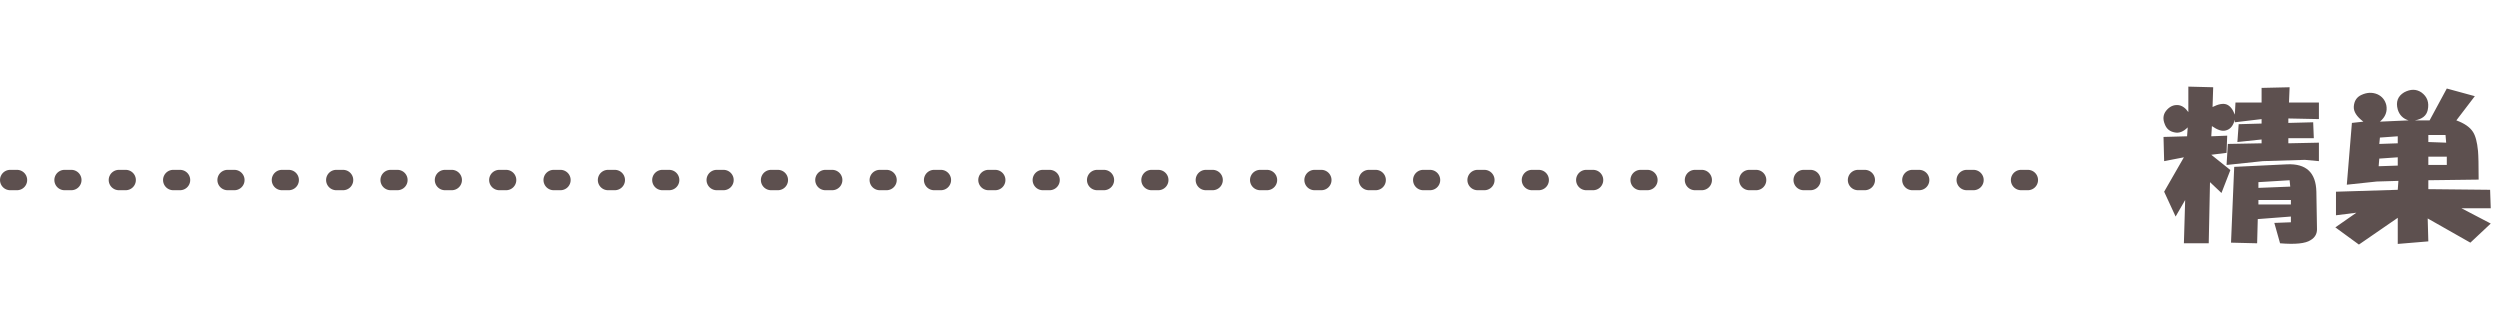 <svg width="368" height="48" viewBox="0 0 368 48" fill="none" xmlns="http://www.w3.org/2000/svg">
<path d="M321.938 20.062L322.031 18.75C321.406 19.375 320.781 19.625 320.156 19.5C319.406 19.375 318.906 18.969 318.656 18.281C318.344 17.531 318.406 16.875 318.844 16.312C319.344 15.688 319.938 15.406 320.625 15.469C321.188 15.531 321.688 15.875 322.125 16.5V12.75L325.781 12.844L325.688 15.75C326.562 15.312 327.25 15.188 327.75 15.375C328.25 15.562 328.656 16.062 328.969 16.875L329.062 15.094H332.906V12.938L337.031 12.844L336.938 15.094H341.344V17.531L336.844 17.438V18.094L340.5 18L340.594 20.344H336.844V21.094L341.344 21V23.719L339.281 23.531L333.094 23.719L327.75 24.281L327.938 21.188L332.906 21.094V20.531L329.344 20.906L329.531 18.281L332.906 18.188V17.531L328.969 18V17.625L328.875 17.906C328.625 18.656 328.188 19.094 327.562 19.219C327.062 19.344 326.406 19.125 325.594 18.562L325.5 20.062L327.844 19.969L327.75 22.5L325.5 22.781L328.312 25.031L327 28.406L325.312 26.812L325.125 35.812H321.469L321.656 29.438L320.25 31.875L318.562 28.219L321.469 23.156L318.562 23.719L318.469 20.156L321.938 20.062ZM328.875 24.562L336.656 24.188C339.469 24.062 340.906 25.406 340.969 28.219L341.062 33.75C341.062 34.438 340.75 34.969 340.125 35.344C339.375 35.844 337.875 36 335.625 35.812L334.781 32.812L337.219 32.719V31.875L332.344 32.25L332.25 35.812L328.406 35.719L328.875 24.562ZM337.219 30.094V29.438H332.438V30.094H337.219ZM337.125 27.469L337.031 26.531L332.438 26.812V27.656L337.125 27.469ZM346.856 31.312L343.856 31.688V28.219L352.95 27.938L353.044 26.625L349.856 26.719L345.45 27.188L346.2 18.094L347.888 17.906C346.888 17.156 346.419 16.406 346.481 15.656C346.544 14.844 346.919 14.281 347.606 13.969C348.419 13.594 349.2 13.562 349.95 13.875C350.638 14.188 351.075 14.719 351.263 15.469C351.45 16.406 351.138 17.219 350.325 17.906L354.544 17.719C353.731 17.469 353.2 16.938 352.95 16.125C352.638 15 352.95 14.156 353.888 13.594C354.825 13.094 355.669 13.094 356.419 13.594C357.294 14.219 357.606 15.094 357.356 16.219C357.169 17.031 356.544 17.531 355.481 17.719H357.638L360.169 13.031L364.294 14.156L361.575 17.719C362.763 18.156 363.575 18.719 364.013 19.406C364.388 19.969 364.638 20.906 364.763 22.219C364.825 22.906 364.856 24.312 364.856 26.438L357.45 26.531V27.844L366.544 27.938L366.638 30.656H362.325L366.638 32.906L363.638 35.719L357.356 32.156L357.45 35.531L352.95 35.906V32.062L347.231 36L343.763 33.469L346.856 31.312ZM352.95 24.375V23.156L350.231 23.344L350.138 24.469L352.95 24.375ZM352.95 21.094V20.062L350.325 20.25L350.231 21.188L352.95 21.094ZM360.169 24.281V23.062H357.45V24.281H360.169ZM360.075 21L359.981 19.875H357.45V20.906L360.075 21Z" fill="#5D504F"/>
<line x1="1.5" y1="26.5" x2="301.5" y2="26.5" stroke="#5D504F" stroke-width="3" stroke-linecap="round" stroke-dasharray="1 7"/>
</svg>
